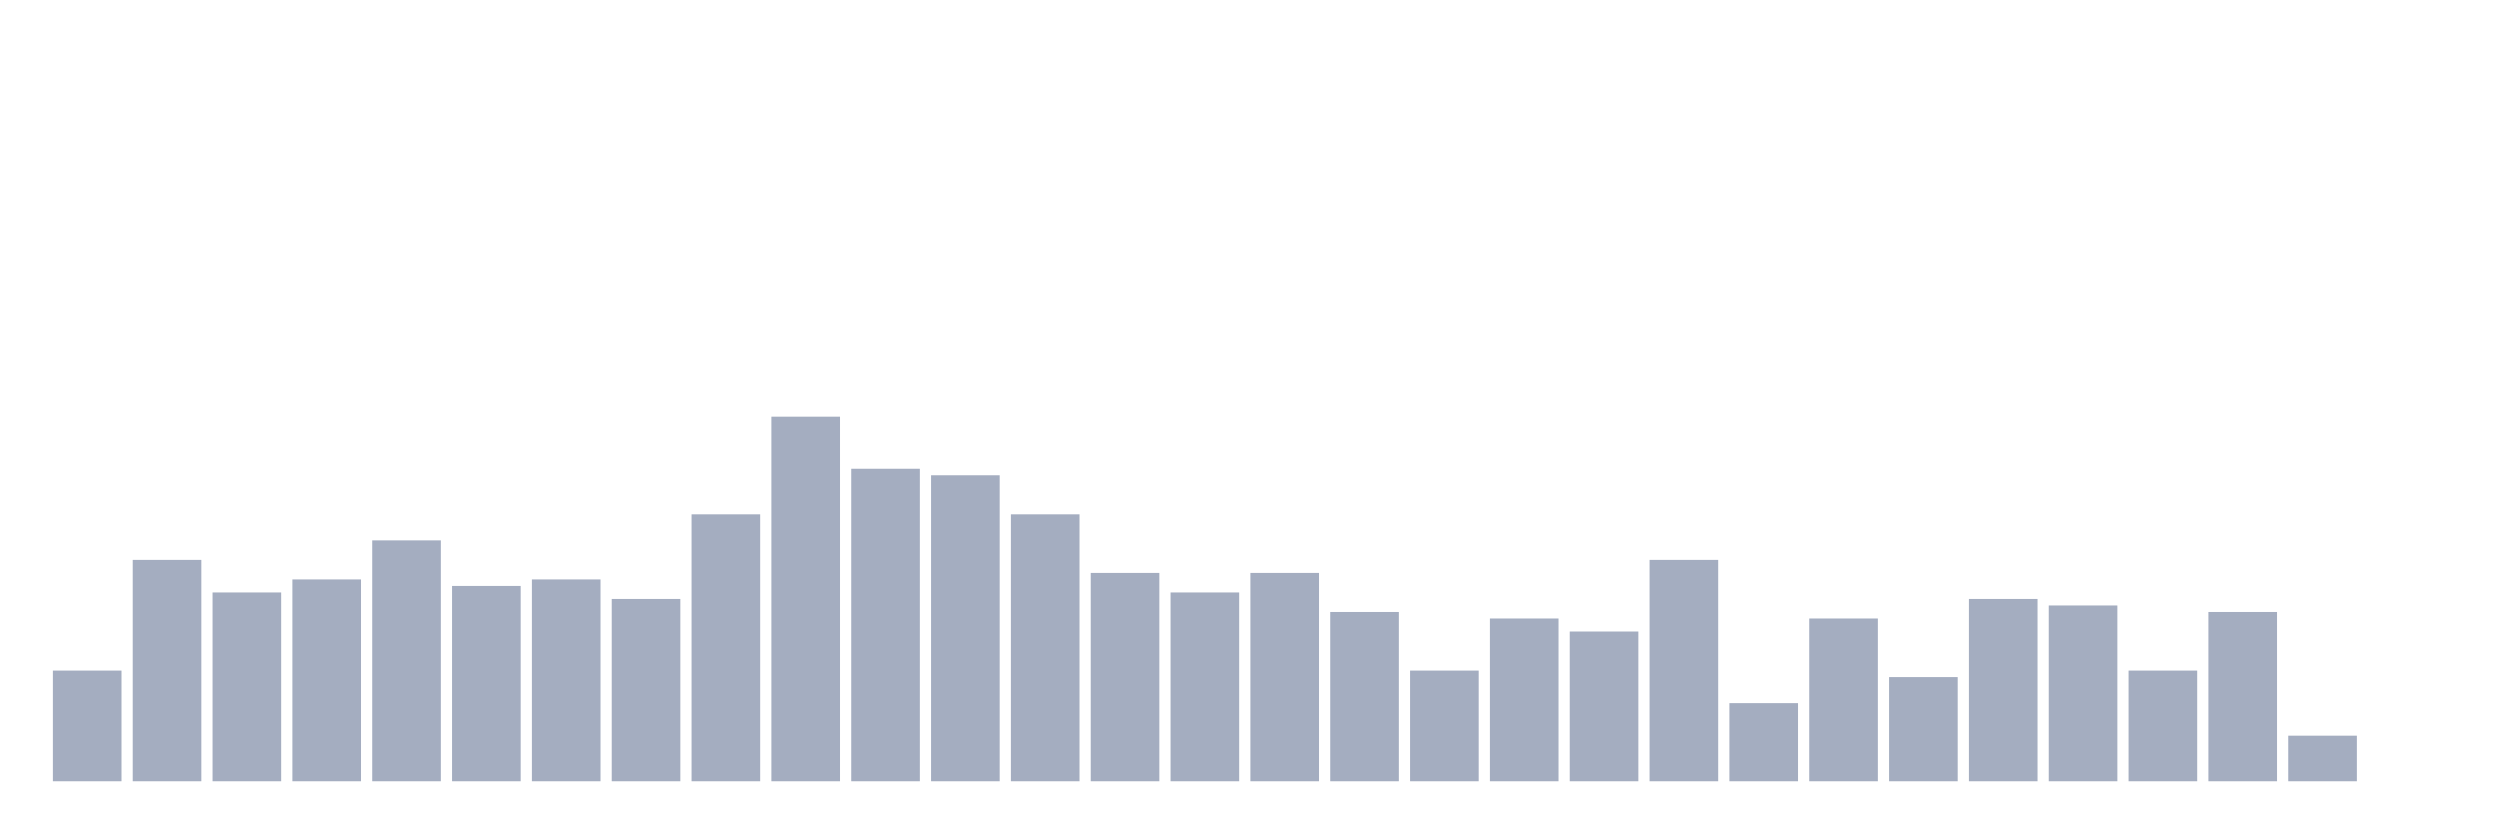 <svg xmlns="http://www.w3.org/2000/svg" viewBox="0 0 480 160"><g transform="translate(10,10)"><rect class="bar" x="0.153" width="13.175" y="118.75" height="21.25" fill="rgb(164,173,192)"></rect><rect class="bar" x="15.482" width="13.175" y="97.5" height="42.5" fill="rgb(164,173,192)"></rect><rect class="bar" x="30.81" width="13.175" y="103.75" height="36.25" fill="rgb(164,173,192)"></rect><rect class="bar" x="46.138" width="13.175" y="101.25" height="38.75" fill="rgb(164,173,192)"></rect><rect class="bar" x="61.466" width="13.175" y="93.75" height="46.25" fill="rgb(164,173,192)"></rect><rect class="bar" x="76.794" width="13.175" y="102.5" height="37.5" fill="rgb(164,173,192)"></rect><rect class="bar" x="92.123" width="13.175" y="101.25" height="38.75" fill="rgb(164,173,192)"></rect><rect class="bar" x="107.451" width="13.175" y="105" height="35" fill="rgb(164,173,192)"></rect><rect class="bar" x="122.779" width="13.175" y="88.75" height="51.25" fill="rgb(164,173,192)"></rect><rect class="bar" x="138.107" width="13.175" y="70" height="70" fill="rgb(164,173,192)"></rect><rect class="bar" x="153.436" width="13.175" y="80" height="60" fill="rgb(164,173,192)"></rect><rect class="bar" x="168.764" width="13.175" y="81.25" height="58.75" fill="rgb(164,173,192)"></rect><rect class="bar" x="184.092" width="13.175" y="88.75" height="51.25" fill="rgb(164,173,192)"></rect><rect class="bar" x="199.42" width="13.175" y="100" height="40" fill="rgb(164,173,192)"></rect><rect class="bar" x="214.748" width="13.175" y="103.75" height="36.25" fill="rgb(164,173,192)"></rect><rect class="bar" x="230.077" width="13.175" y="100" height="40" fill="rgb(164,173,192)"></rect><rect class="bar" x="245.405" width="13.175" y="107.5" height="32.5" fill="rgb(164,173,192)"></rect><rect class="bar" x="260.733" width="13.175" y="118.75" height="21.25" fill="rgb(164,173,192)"></rect><rect class="bar" x="276.061" width="13.175" y="108.75" height="31.25" fill="rgb(164,173,192)"></rect><rect class="bar" x="291.39" width="13.175" y="111.25" height="28.75" fill="rgb(164,173,192)"></rect><rect class="bar" x="306.718" width="13.175" y="97.5" height="42.5" fill="rgb(164,173,192)"></rect><rect class="bar" x="322.046" width="13.175" y="125" height="15" fill="rgb(164,173,192)"></rect><rect class="bar" x="337.374" width="13.175" y="108.75" height="31.25" fill="rgb(164,173,192)"></rect><rect class="bar" x="352.702" width="13.175" y="120" height="20" fill="rgb(164,173,192)"></rect><rect class="bar" x="368.031" width="13.175" y="105" height="35" fill="rgb(164,173,192)"></rect><rect class="bar" x="383.359" width="13.175" y="106.25" height="33.75" fill="rgb(164,173,192)"></rect><rect class="bar" x="398.687" width="13.175" y="118.75" height="21.25" fill="rgb(164,173,192)"></rect><rect class="bar" x="414.015" width="13.175" y="107.5" height="32.5" fill="rgb(164,173,192)"></rect><rect class="bar" x="429.344" width="13.175" y="131.25" height="8.75" fill="rgb(164,173,192)"></rect><rect class="bar" x="444.672" width="13.175" y="140" height="0" fill="rgb(164,173,192)"></rect></g></svg>